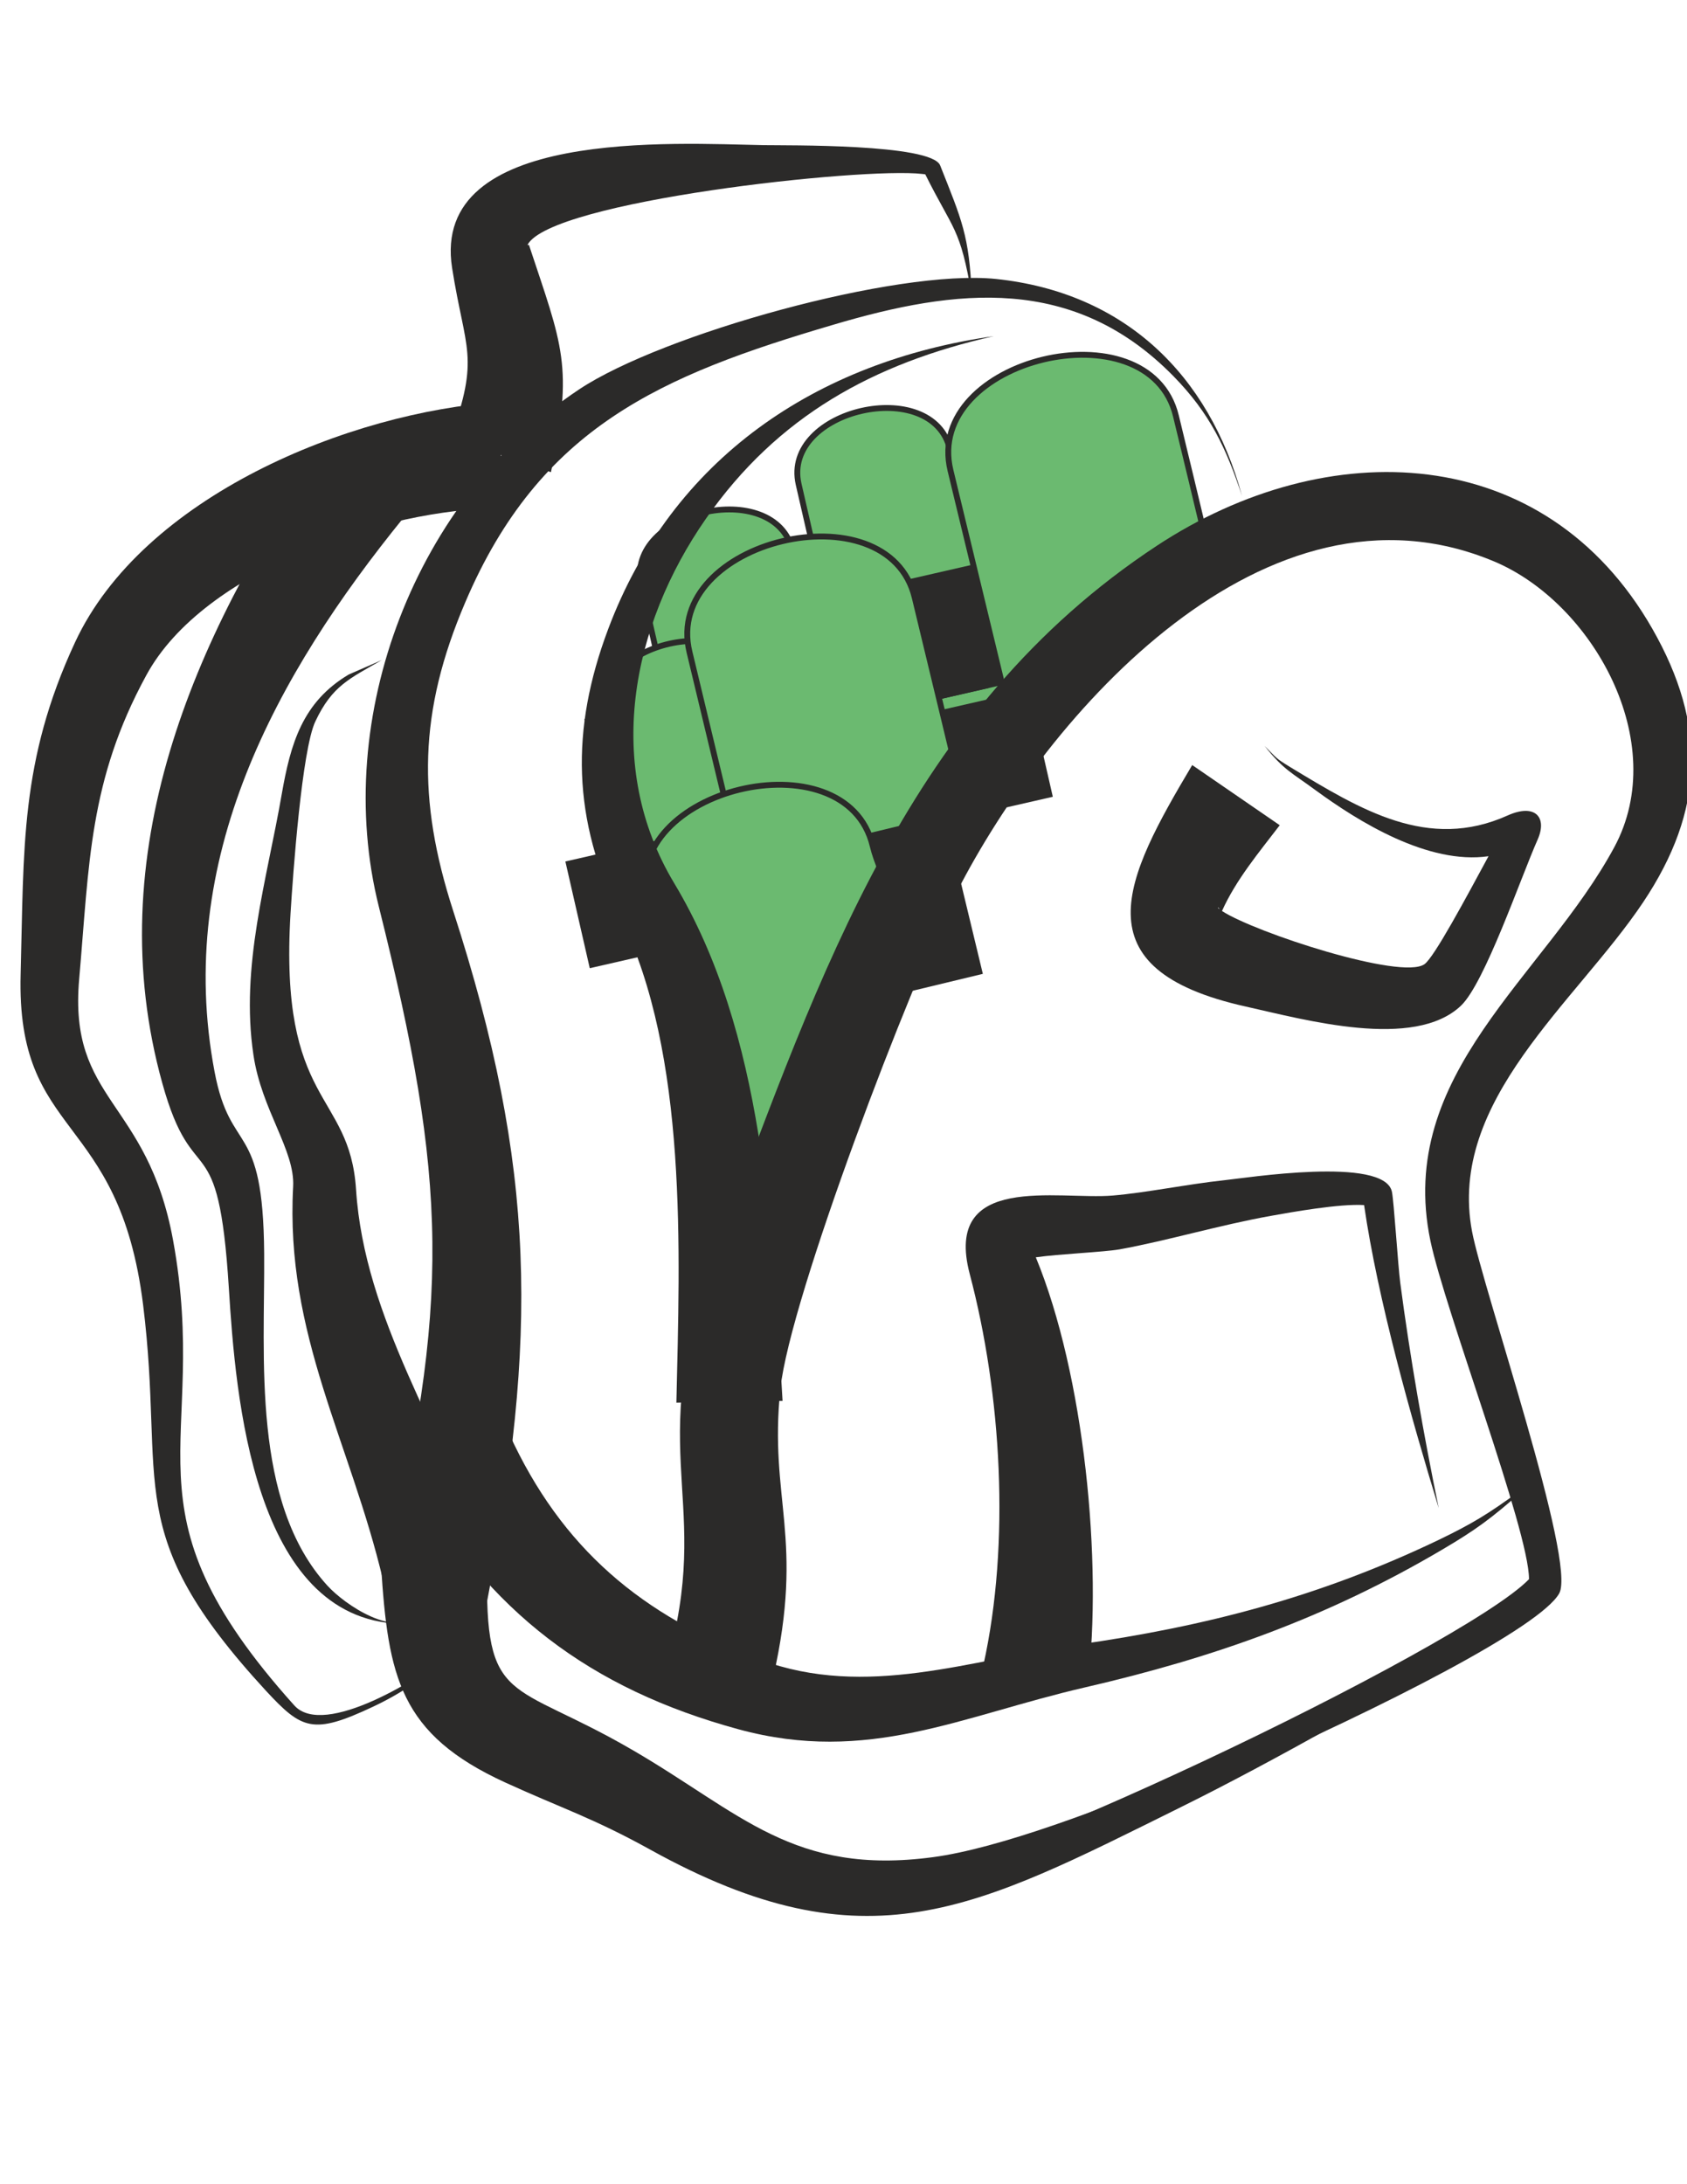 <?xml version="1.0" encoding="UTF-8"?>
<!DOCTYPE svg PUBLIC "-//W3C//DTD SVG 1.1//EN" "http://www.w3.org/Graphics/SVG/1.1/DTD/svg11.dtd">
<!-- Creator: CorelDRAW X7 -->
<svg xmlns="http://www.w3.org/2000/svg" xml:space="preserve" width="8.5in" height="11in" version="1.1" style="shape-rendering:geometricPrecision; text-rendering:geometricPrecision; image-rendering:optimizeQuality; fill-rule:evenodd; clip-rule:evenodd"
viewBox="0 0 8500 11000"
 xmlns:xlink="http://www.w3.org/1999/xlink">
 <defs>
  <style type="text/css">
   <![CDATA[
    .str0 {stroke:#2B2A29;stroke-width:29.528}
    .fil3 {fill:none}
    .fil2 {fill:#2B2A29}
    .fil1 {fill:#6BBA70}
    .fil0 {fill:#6BBA70;fill-rule:nonzero}
   ]]>
  </style>
 </defs>
 <g id="Слой_x0020_2">
  <g id="_2202077249088">
   <path class="fil0 str0" d="M3425 3799c-64,-283 -129,-566 -194,-849 -86,-377 677,-551 763,-174 65,283 129,565 194,848 -254,58 -509,116 -763,175z"/>
   <rect class="fil1 str0" transform="matrix(30.031 -6.868 2.457 10.744 3926.83 3637.36)" width="5.126" height="20.5"/>
   <rect class="fil1 str0" transform="matrix(30.031 -6.868 2.457 10.744 3504.64 3733.83)" width="5.126" height="20.5"/>
   <rect class="fil1 str0" transform="matrix(15.394 -3.52 3.52 15.394 3223.93 3796.13)" width="74.327" height="5.98"/>
  </g>
  <path class="fil0 str0" d="M4541 3835c-64,-283 -129,-565 -194,-848 -86,-377 677,-552 763,-175 65,283 129,566 194,849 -254,58 -509,116 -763,174z"/>
  <rect class="fil1 str0" transform="matrix(30.031 -6.868 2.457 10.744 4620.68 3770.43)" width="5.126" height="20.5"/>
  <g id="_2202077245536">
   <path class="fil0 str0" d="M4218 3287c-64,-282 -129,-565 -194,-848 -86,-377 677,-551 763,-174 65,282 130,565 194,848 -254,58 -508,116 -763,174z"/>
   <rect class="fil1 str0" transform="matrix(30.031 -6.868 2.457 10.744 4720.06 3126.15)" width="5.126" height="20.5"/>
   <rect class="fil1 str0" transform="matrix(30.031 -6.868 2.457 10.744 4297.87 3222.62)" width="5.126" height="20.5"/>
   <rect class="fil1 str0" transform="matrix(15.394 -3.52 3.52 15.394 4017.16 3284.93)" width="74.327" height="5.98"/>
  </g>
  <path class="fil0 str0" d="M3249 4460c-65,-282 -129,-565 -194,-848 -86,-377 676,-551 763,-174 64,282 129,565 194,848 -255,58 -509,116 -763,174z"/>
  <rect class="fil1 str0" transform="matrix(30.031 -6.868 2.457 10.744 3750.49 4299.26)" width="5.126" height="20.5"/>
  <rect class="fil1 str0" transform="matrix(30.031 -6.868 2.457 10.744 3328.3 4395.73)" width="5.126" height="20.5"/>
  <path class="fil0 str0" d="M3778 4546c-102,-421 -203,-841 -304,-1262 -136,-562 1000,-835 1135,-274 102,421 203,842 304,1263 -378,91 -757,182 -1135,273z"/>
  <rect class="fil1 str0" transform="matrix(44.705 -10.77 3.853 15.994 3927.02 4554.77)" width="5.126" height="20.5"/>
  <path class="fil0 str0" d="M5094 3631c-102,-421 -203,-841 -305,-1262 -135,-562 1001,-835 1136,-274 53,220 107,441 159,661 19,78 -683,780 -990,875z"/>
  <path class="fil0 str0" d="M3566 5797c-102,-421 -203,-842 -305,-1263 -135,-561 1001,-835 1136,-274 40,165 164,330 119,493 -170,616 -179,567 -383,907 -100,167 -378,91 -567,137z"/>
 </g>
 <g id="Слой_x0020_3">
  <g id="_2202077240832">
   <path class="fil2" d="M2565 7220c264,577 669,919 1266,1139 536,198 1055,0 1596,-76 648,-92 1219,-240 1816,-525 177,-85 259,-136 415,-250 36,-27 62,-19 107,-16 -42,0 -69,-5 -100,22 -148,130 -226,189 -398,290 -580,342 -1150,544 -1800,694 -625,144 -1092,389 -1746,211 -749,-204 -1260,-593 -1641,-1263l485 -226z"/>
  </g>
  <path class="fil3" d="M2323 7333c201,431 530,765 959,988 1005,524 1231,213 2368,34 475,-74 1635,-492 2011,-844 30,-28 66,-19 104,-19"/>
  <g id="_2202077240672">
   <path class="fil2" d="M4955 8385c136,-613 91,-1364 -69,-1969 -135,-512 444,-372 720,-395 168,-14 381,-58 561,-77 108,-11 806,-122 846,57 10,44 31,375 42,458 49,373 118,767 194,1136 -141,-463 -306,-1046 -376,-1526 -123,-8 -367,36 -468,54 -263,47 -521,125 -764,169 -80,14 -303,23 -422,40 244,591 338,1539 261,2156l-525 -103z"/>
  </g>
  <path class="fil3" d="M5218 8436c106,-541 30,-1533 -172,-2079 -106,-286 346,-125 720,-229 109,-30 1168,-213 1175,-108 32,478 308,1580 308,1575"/>
  <g id="_2202077241504">
   <path class="fil2" d="M3379 8308c205,-800 -153,-1007 251,-2072 504,-1331 945,-2662 2198,-3487 859,-566 1955,-530 2497,417 278,486 263,916 -46,1378 -338,505 -987,998 -862,1658 55,291 528,1665 439,1823 -190,335 -3097,1596 -3513,1539 -370,-52 -1482,-667 -1772,-934 -155,-142 -145,-167 -337,-312 197,141 186,165 345,303 290,253 1418,841 1779,879 410,43 3018,-1206 3346,-1547 0,-246 -423,-1352 -497,-1705 -175,-842 575,-1329 927,-1982 285,-529 -110,-1231 -607,-1439 -1148,-480 -2244,759 -2709,1671 -228,446 -837,2034 -886,2496 -59,560 124,749 -37,1457l-516 -143z"/>
  </g>
  <path class="fil3" d="M3637 8380c220,-798 -176,-1031 217,-2058 345,-902 643,-1948 1296,-2701 608,-700 1466,-1368 2442,-942 515,224 1032,1027 659,1656 -448,757 -943,965 -961,1733 -7,281 566,1774 492,1919 -144,282 -3087,1623 -3431,1545 -437,-100 -1531,-635 -1843,-972 -81,-87 -166,-189 -274,-242"/>
  <g id="_2202077239040">
   <path class="fil2" d="M1930 7958c-165,-697 -494,-1237 -453,-1982 10,-183 -159,-385 -200,-663 -67,-446 68,-882 143,-1316 44,-250 103,-461 337,-600l167 -73c-163,94 -250,129 -335,309 -68,143 -113,771 -125,965 -59,972 298,895 330,1393 42,651 436,1218 651,1823l-515 144z"/>
  </g>
  <path class="fil3" d="M2187 7886c-164,-591 -581,-1274 -552,-1902 18,-384 -454,-380 -196,-1745 54,-286 -12,-727 485,-915"/>
  <g id="_2202077239616">
   <path class="fil2" d="M1932 7950c343,-1392 322,-2004 -23,-3383 -240,-956 185,-2058 1009,-2606 418,-278 1600,-608 2101,-556 645,68 1072,479 1239,1093 -80,-243 -163,-417 -345,-603 -502,-512 -1093,-444 -1716,-259 -863,254 -1476,513 -1853,1398 -235,550 -242,992 -61,1552 422,1302 426,2151 171,3480l-522 -116z"/>
  </g>
  <path class="fil3" d="M2193 8008c299,-1341 286,-2182 -117,-3493 -269,-874 177,-1963 901,-2471 351,-246 1460,-598 1917,-598 654,0 1199,409 1364,1052"/>
  <g id="_2202077239488">
   <path class="fil2" d="M2523 2559c-576,3 -1496,307 -1786,842 -289,530 -287,948 -338,1529 -55,618 343,606 473,1316 191,1043 -291,1340 611,2343 151,167 646,-145 772,-251 -115,110 -232,190 -377,258 -302,142 -357,114 -538,-81 -737,-800 -505,-1025 -619,-1944 -122,-979 -640,-829 -617,-1666 17,-634 -4,-1072 274,-1670 341,-734 1380,-1160 2145,-1211l0 535z"/>
  </g>
  <path class="fil3" d="M2523 2292c-629,0 -1688,425 -1966,1026 -317,687 -241,826 -306,1600 -71,844 580,517 580,2022 0,857 73,1040 632,1667 152,169 677,-143 792,-269"/>
  <g id="_2202077237120">
   <path class="fil2" d="M2036 2604c-649,798 -1157,1727 -955,2793 81,429 245,235 250,915 4,521 -65,1254 319,1674 89,97 339,266 460,146 -37,43 -37,48 -96,46 -739,-27 -827,-1146 -861,-1691 -53,-848 -178,-465 -335,-1031 -320,-1148 154,-2243 793,-3178l425 326z"/>
  </g>
  <path class="fil3" d="M1824 2441c-646,842 -1125,1864 -875,2986 126,565 294,70 294,1263 0,484 156,1464 771,1483 61,2 54,5 96,-41"/>
  <g id="_2202077237472">
   <path class="fil2" d="M2270 2205c149,-413 74,-436 8,-855 -111,-707 1125,-627 1571,-619 110,2 844,-8 888,102 109,275 147,354 159,654 -58,-343 -92,-324 -234,-609 -5,-1 -8,-1 -16,-2 -298,-35 -1871,136 -1988,357l2 2c3,-2 1,-2 5,-2 169,511 226,608 111,1145l-506 -173z"/>
  </g>
  <path class="fil3" d="M2523 2292c327,-957 -680,-1184 689,-1419 112,-19 1457,-103 1483,-26 78,234 201,329 201,640"/>
  <g id="_2202077237728">
   <path class="fil2" d="M6448 4156c-104,136 -220,274 -291,432 168,109 904,349 1020,268 49,-34 211,-337 323,-544 -304,44 -655,-174 -871,-332 -122,-90 -160,-101 -257,-223 65,65 52,59 130,107 354,214 693,423 1094,243 138,-62 201,8 152,120 -87,196 -267,724 -387,838 -236,224 -785,71 -1085,4 -844,-188 -610,-643 -269,-1216l441 303zm-303 423c-2,-3 -4,-6 -6,-8l-3 1c2,2 5,4 9,7z"/>
  </g>
  <path class="fil3" d="M6228 4005c-517,749 -394,760 543,985 614,147 533,-99 846,-704 200,-386 -82,312 -977,-323 -91,-65 -202,-109 -268,-206"/>
  <g id="_2202077236064">
   <path class="fil2" d="M2455 7886c-15,714 116,569 733,928 544,316 810,633 1513,539 653,-87 2091,-775 2768,-1084 -495,279 -1023,587 -1529,837 -1027,508 -1572,813 -2662,210 -291,-161 -443,-207 -730,-338 -535,-244 -592,-534 -628,-1092l535 0z"/>
  </g>
  <path class="fil3" d="M2187 7886c0,971 376,741 1193,1274 1014,661 1661,256 2725,-207 59,-26 1363,-683 1364,-684"/>
  <g id="_2202077235712">
   <path class="fil2" d="M3408 7064c17,-758 59,-1751 -282,-2444 -243,-493 -252,-945 -62,-1451 323,-861 1050,-1349 1943,-1476 -605,137 -1089,402 -1450,919 -377,541 -515,1245 -160,1836 455,757 494,1745 546,2607l-535 9z"/>
  </g>
  <path class="fil3" d="M3676 7059c-18,-1038 -84,-2002 -415,-2525 -561,-889 87,-2586 1746,-2841"/>
 </g>
</svg>
